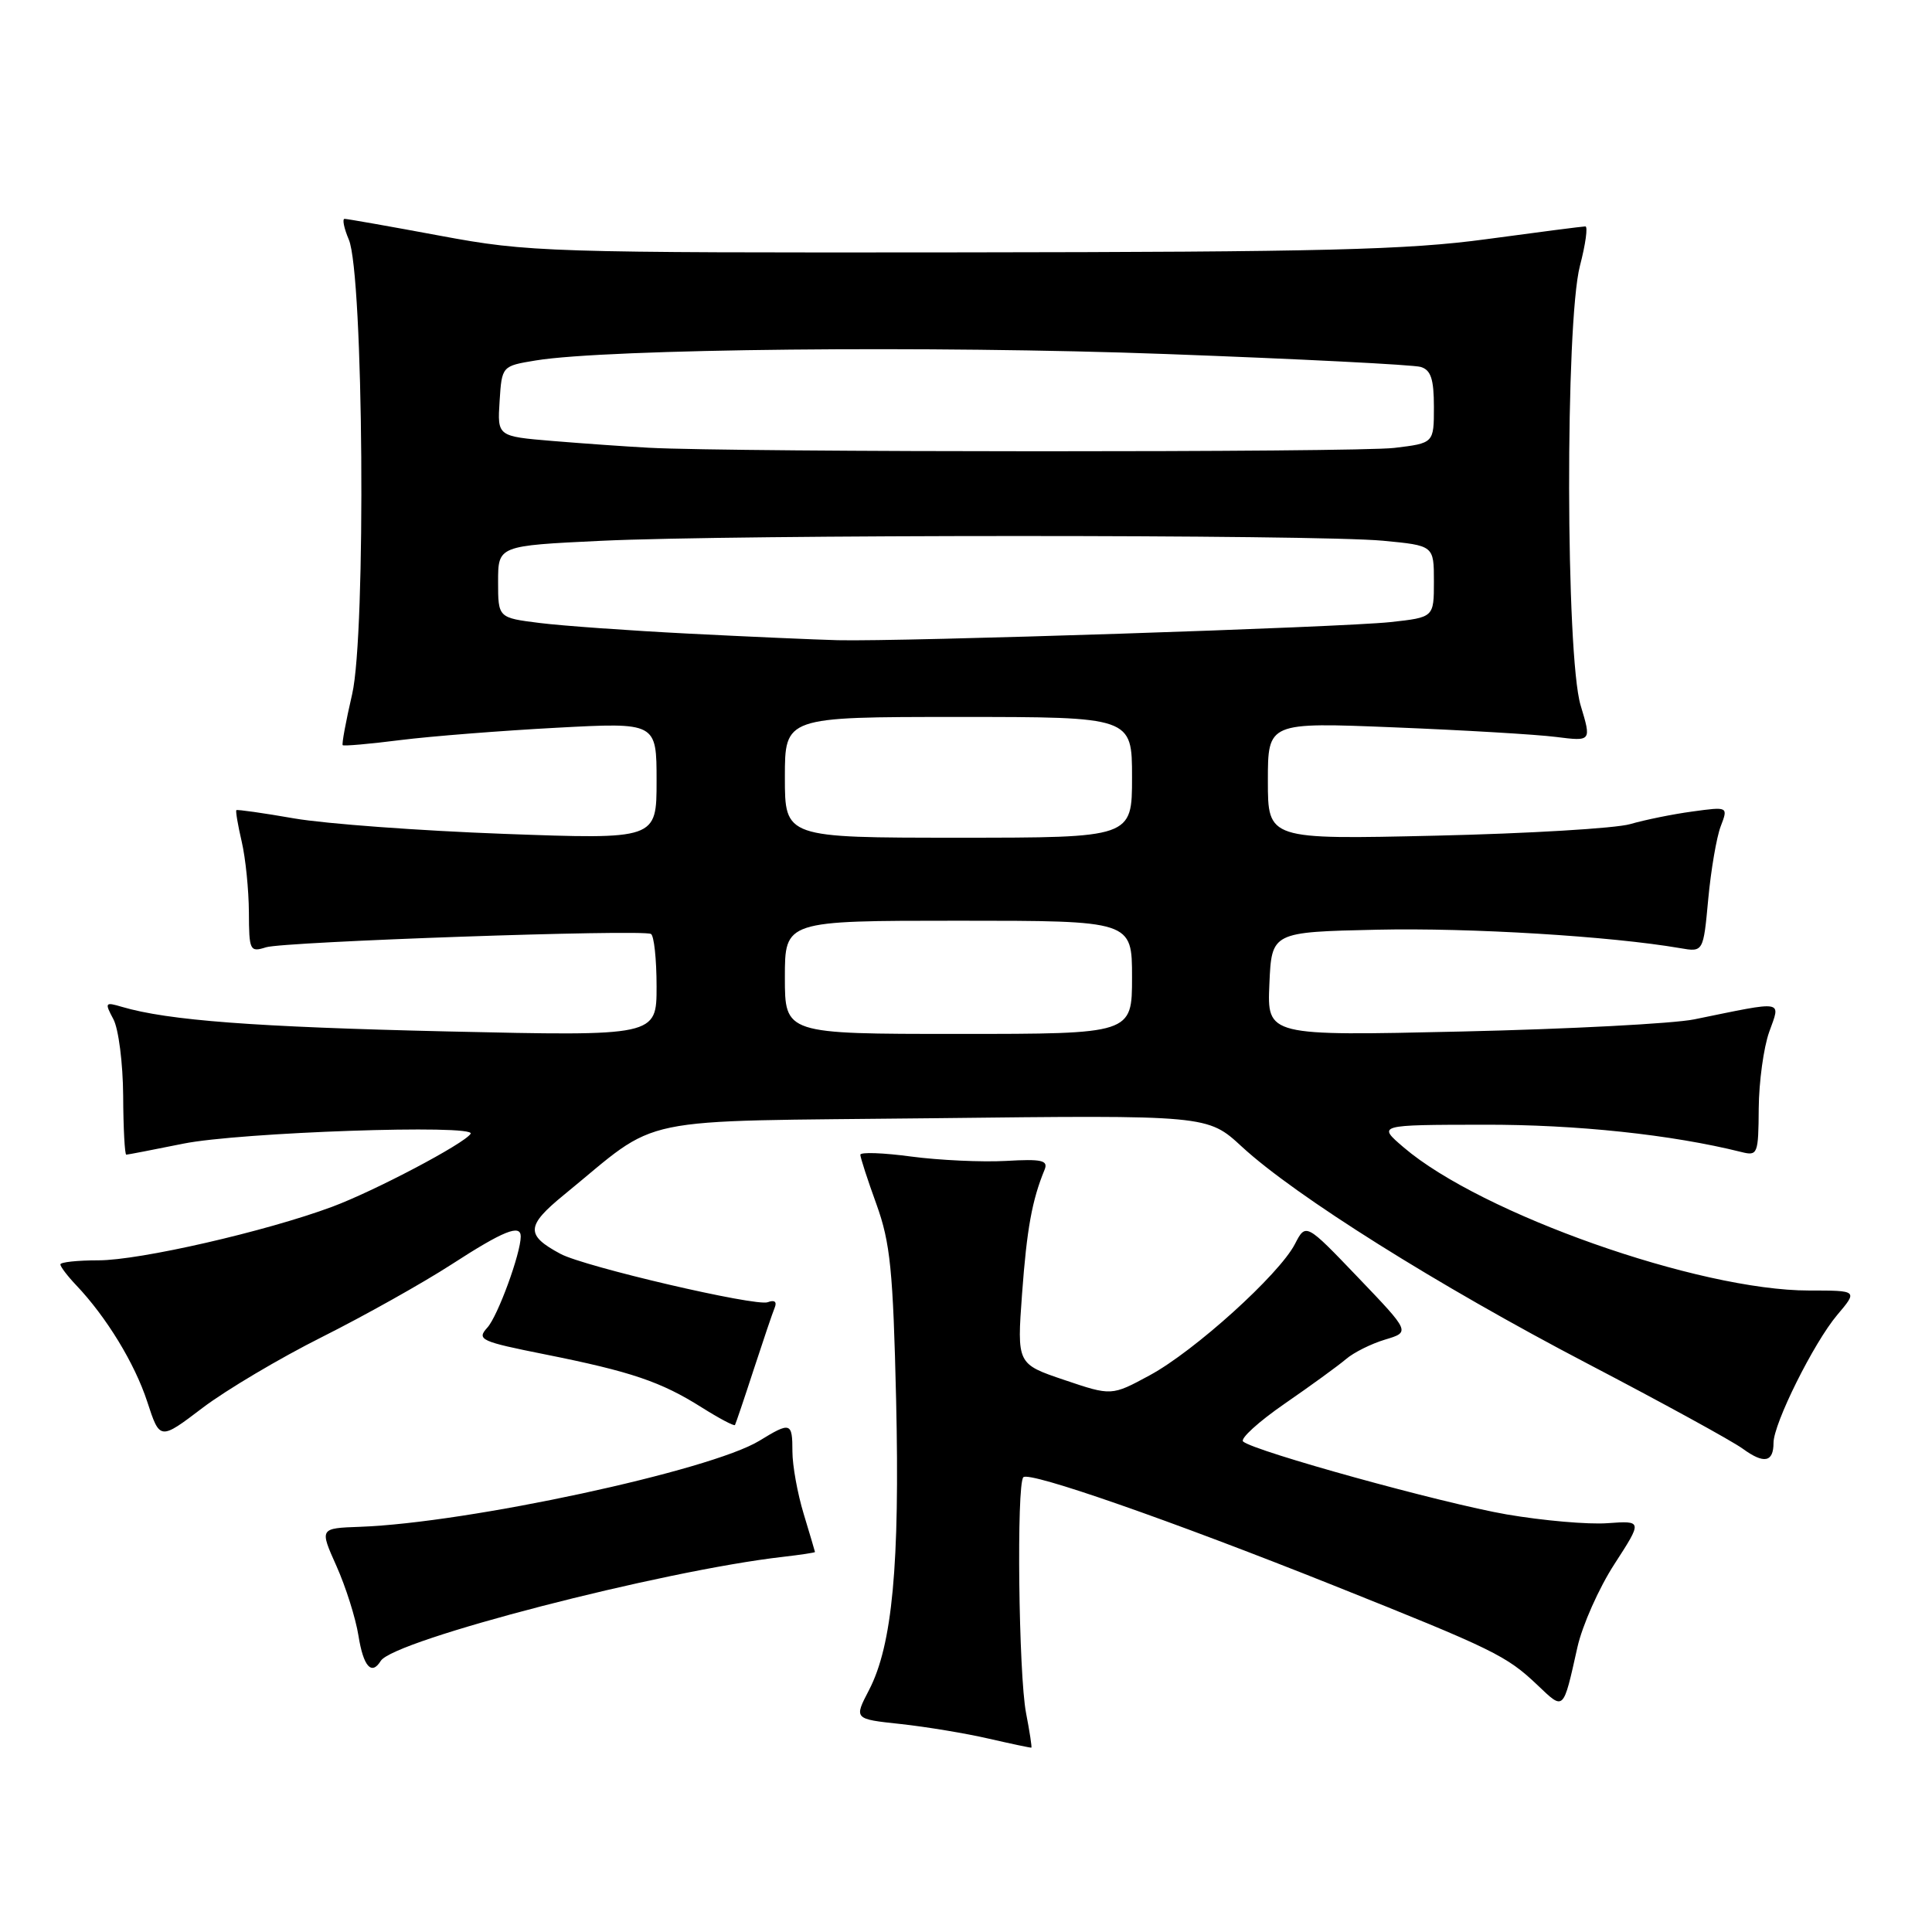 <?xml version="1.0" encoding="UTF-8" standalone="no"?>
<!DOCTYPE svg PUBLIC "-//W3C//DTD SVG 1.1//EN" "http://www.w3.org/Graphics/SVG/1.1/DTD/svg11.dtd" >
<svg xmlns="http://www.w3.org/2000/svg" xmlns:xlink="http://www.w3.org/1999/xlink" version="1.1" viewBox="0 0 256 256">
 <g >
 <path fill="currentColor"
d=" M 135.96 227.00 C 134.97 221.91 134.68 196.65 135.60 195.74 C 136.40 194.93 155.15 201.47 176.66 210.06 C 197.96 218.57 199.61 219.38 203.72 223.28 C 207.27 226.65 207.10 226.82 209.02 218.25 C 209.67 215.36 211.87 210.41 213.92 207.25 C 217.64 201.50 217.64 201.50 213.00 201.83 C 210.45 202.02 204.44 201.49 199.65 200.67 C 191.10 199.19 166.25 192.32 164.72 191.01 C 164.29 190.64 166.76 188.39 170.22 186.00 C 173.67 183.62 177.33 180.96 178.35 180.09 C 179.37 179.21 181.70 178.05 183.54 177.50 C 186.87 176.50 186.87 176.50 179.95 169.27 C 173.03 162.04 173.03 162.04 171.58 164.85 C 169.49 168.89 158.26 179.04 152.35 182.23 C 147.29 184.97 147.29 184.97 141.02 182.85 C 134.75 180.73 134.75 180.73 135.43 171.41 C 136.06 162.85 136.75 159.02 138.41 155.00 C 138.92 153.75 138.07 153.55 133.26 153.83 C 130.09 154.00 124.46 153.74 120.75 153.25 C 117.04 152.75 114.00 152.64 114.00 153.01 C 114.00 153.38 114.96 156.34 116.14 159.59 C 117.97 164.67 118.34 168.32 118.74 185.50 C 119.24 207.34 118.24 218.00 115.15 223.94 C 113.15 227.78 113.15 227.78 119.33 228.44 C 122.73 228.81 127.99 229.68 131.01 230.38 C 134.03 231.07 136.57 231.61 136.66 231.57 C 136.75 231.53 136.44 229.47 135.96 227.00 Z  M 50.45 220.08 C 52.15 217.33 87.71 208.12 103.75 206.29 C 106.09 206.02 108.00 205.73 107.99 205.65 C 107.98 205.57 107.31 203.29 106.49 200.59 C 105.67 197.89 105.00 194.18 105.00 192.34 C 105.00 188.45 104.76 188.37 100.62 190.91 C 94.13 194.87 62.01 201.79 47.71 202.31 C 42.34 202.50 42.34 202.50 44.58 207.50 C 45.81 210.25 47.13 214.41 47.50 216.75 C 48.15 220.82 49.23 222.05 50.45 220.08 Z  M 235.00 191.19 C 235.00 188.63 240.33 177.93 243.43 174.25 C 246.18 171.00 246.18 171.00 239.70 171.00 C 225.09 171.00 196.28 160.83 186.00 152.04 C 182.50 149.05 182.50 149.05 196.62 149.03 C 208.89 149.00 221.50 150.34 230.75 152.65 C 232.90 153.19 233.00 152.94 233.04 146.86 C 233.07 143.36 233.69 138.80 234.43 136.73 C 235.95 132.47 236.64 132.59 224.50 135.07 C 221.75 135.63 207.89 136.36 193.70 136.68 C 167.90 137.27 167.90 137.27 168.20 130.39 C 168.50 123.50 168.50 123.50 182.50 123.19 C 194.82 122.92 213.40 124.05 222.60 125.63 C 225.70 126.17 225.70 126.17 226.35 119.14 C 226.71 115.28 227.45 110.94 228.00 109.50 C 229.00 106.88 229.00 106.88 224.25 107.53 C 221.64 107.88 217.93 108.64 216.00 109.20 C 214.07 109.76 202.49 110.45 190.25 110.73 C 168.00 111.24 168.00 111.24 168.00 103.47 C 168.00 95.70 168.00 95.70 184.75 96.38 C 193.96 96.75 203.61 97.32 206.19 97.65 C 210.88 98.24 210.88 98.24 209.44 93.46 C 207.46 86.87 207.39 42.78 209.35 35.22 C 210.10 32.35 210.42 30.00 210.07 30.00 C 209.73 30.00 203.83 30.76 196.97 31.69 C 186.53 33.11 175.23 33.39 127.50 33.44 C 72.51 33.50 70.07 33.42 58.39 31.25 C 51.73 30.01 46.00 29.00 45.66 29.00 C 45.33 29.00 45.58 30.24 46.22 31.75 C 48.17 36.32 48.52 83.97 46.66 91.99 C 45.83 95.57 45.27 98.60 45.41 98.74 C 45.55 98.88 49.00 98.58 53.08 98.06 C 57.16 97.55 66.46 96.82 73.75 96.43 C 87.00 95.72 87.00 95.72 87.00 103.48 C 87.00 111.23 87.00 111.23 66.76 110.49 C 55.63 110.08 43.15 109.16 39.02 108.45 C 34.90 107.73 31.43 107.24 31.32 107.35 C 31.20 107.46 31.52 109.34 32.03 111.53 C 32.54 113.71 32.96 117.91 32.98 120.87 C 33.00 125.97 33.11 126.20 35.25 125.52 C 37.64 124.77 84.98 123.12 86.25 123.75 C 86.66 123.95 87.00 127.08 87.00 130.71 C 87.00 137.30 87.00 137.30 59.25 136.67 C 33.71 136.08 22.28 135.22 16.14 133.41 C 13.92 132.75 13.85 132.85 15.02 135.04 C 15.71 136.32 16.29 140.88 16.32 145.18 C 16.34 149.48 16.53 153.00 16.73 153.00 C 16.92 153.00 20.33 152.34 24.29 151.54 C 31.76 150.03 63.16 148.95 62.36 150.23 C 61.55 151.53 49.63 157.82 44.00 159.91 C 35.20 163.18 18.52 167.00 13.04 167.00 C 10.27 167.00 8.00 167.24 8.00 167.54 C 8.00 167.84 8.94 169.08 10.09 170.29 C 14.11 174.52 17.85 180.66 19.51 185.73 C 21.18 190.85 21.18 190.85 26.84 186.55 C 29.95 184.19 37.08 179.96 42.67 177.16 C 48.27 174.35 56.00 170.02 59.85 167.53 C 66.72 163.08 69.00 162.17 69.00 163.84 C 69.00 166.08 65.96 174.39 64.58 175.91 C 63.13 177.51 63.65 177.75 72.26 179.47 C 83.66 181.75 87.59 183.09 92.98 186.49 C 95.30 187.95 97.28 189.00 97.39 188.82 C 97.49 188.64 98.61 185.35 99.86 181.50 C 101.12 177.65 102.37 173.94 102.66 173.25 C 102.97 172.48 102.62 172.21 101.73 172.55 C 100.18 173.15 77.46 167.85 74.28 166.15 C 69.62 163.66 69.69 162.44 74.72 158.33 C 87.84 147.62 82.98 148.63 123.71 148.17 C 160.01 147.75 160.01 147.75 164.55 151.94 C 171.62 158.46 190.51 170.32 210.30 180.66 C 220.23 185.85 229.51 190.93 230.92 191.96 C 233.73 194.01 235.00 193.77 235.00 191.19 Z  M 104.00 129.50 C 104.00 122.00 104.00 122.00 127.00 122.00 C 150.00 122.00 150.00 122.00 150.00 129.50 C 150.00 137.00 150.00 137.00 127.00 137.00 C 104.00 137.00 104.00 137.00 104.00 129.50 Z  M 104.00 103.00 C 104.00 95.00 104.00 95.00 127.00 95.00 C 150.00 95.00 150.00 95.00 150.00 103.00 C 150.00 111.00 150.00 111.00 127.00 111.00 C 104.00 111.00 104.00 111.00 104.00 103.00 Z  M 91.27 83.96 C 83.45 83.56 74.56 82.93 71.52 82.55 C 66.00 81.86 66.00 81.86 66.00 77.08 C 66.00 72.31 66.00 72.31 79.66 71.66 C 97.15 70.82 174.38 70.81 183.25 71.65 C 190.00 72.29 190.00 72.29 190.00 77.05 C 190.00 81.80 190.00 81.80 184.25 82.43 C 177.76 83.13 119.46 85.04 111.00 84.83 C 107.97 84.75 99.10 84.36 91.27 83.96 Z  M 86.00 59.33 C 82.97 59.17 77.21 58.76 73.20 58.43 C 65.90 57.82 65.90 57.82 66.20 53.16 C 66.50 48.50 66.50 48.50 71.00 47.76 C 80.45 46.21 123.61 45.77 154.50 46.91 C 172.10 47.56 187.29 48.33 188.25 48.62 C 189.60 49.02 190.00 50.23 190.00 53.93 C 190.00 58.72 190.00 58.72 184.75 59.35 C 179.69 59.96 97.25 59.94 86.00 59.33 Z "/>
</g>
</svg>